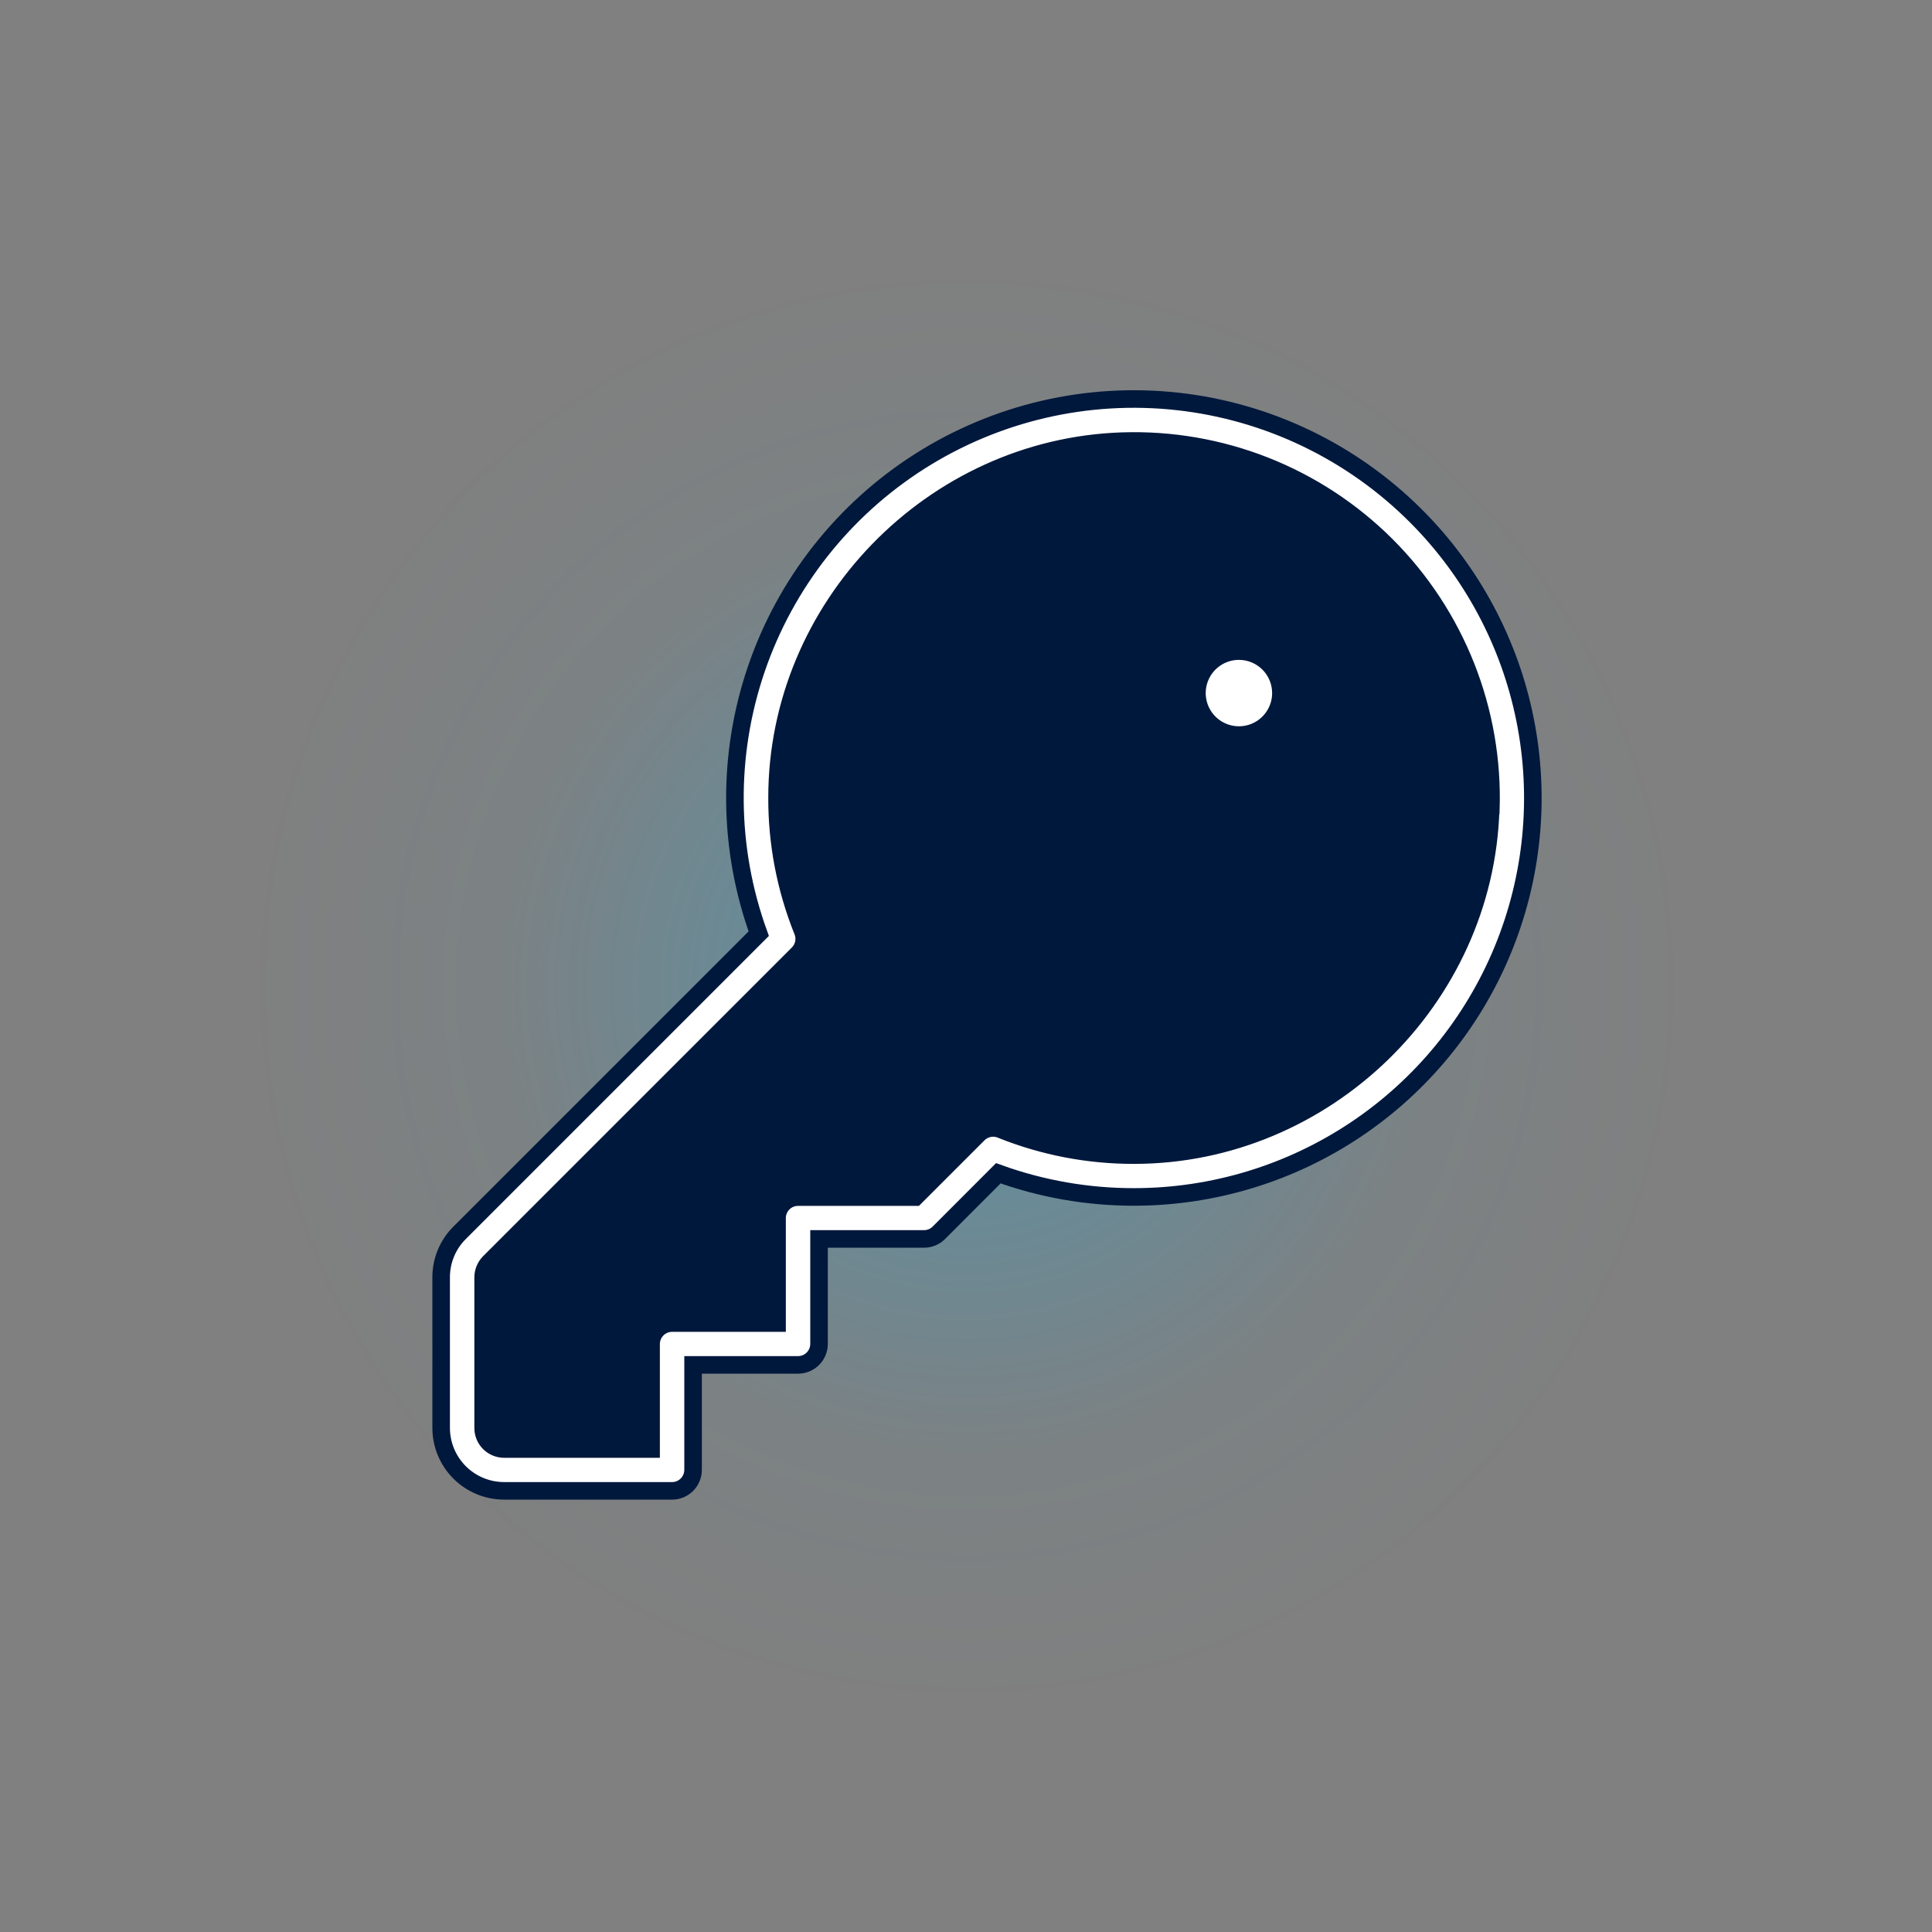 <svg width="440" height="440" viewBox="0 0 440 440" fill="none" xmlns="http://www.w3.org/2000/svg">
<rect x="0" y="0" width="440" height="440" fill="#808080" stroke="none"/>
<path opacity="0.3" d="M385.5 224.498C385.5 315.908 311.514 390 220.244 390C128.985 390 55 315.908 55 224.498C55 133.1 128.985 59 220.244 59C311.514 59 385.5 133.1 385.5 224.498Z" fill="url(#paint0_radial_2482_1912)"/>
<circle cx="255.75" cy="182.25" r="84.25" fill="#00183C"/>
<path d="M108 284.75L180.25 211.25L230 257.25L209.75 277.5H182.25V305L151.75 306.75V332.25L149 333.5L137.75 335.25L123.25 332.25H108L104.25 319.25L108 284.75Z" fill="#00183C"/>
<path d="M322.486 117.514C307.88 102.893 288.724 93.689 268.181 91.422C247.639 89.155 226.937 93.96 209.494 105.045C192.051 116.13 178.909 132.831 172.237 152.392C165.565 171.953 165.763 193.204 172.797 212.637L104.664 280.77C103.332 282.097 102.275 283.675 101.555 285.413C100.835 287.15 100.466 289.013 100.469 290.894V325.188C100.469 328.992 101.98 332.64 104.67 335.33C107.36 338.02 111.008 339.531 114.813 339.531H153.063C154.331 339.531 155.547 339.028 156.443 338.131C157.34 337.234 157.844 336.018 157.844 334.75V310.844H181.75C183.018 310.844 184.234 310.34 185.131 309.443C186.028 308.547 186.531 307.331 186.531 306.063V282.156H210.438C211.066 282.157 211.688 282.034 212.268 281.794C212.848 281.554 213.376 281.202 213.82 280.758L227.363 267.203C237.267 270.783 247.719 272.607 258.25 272.594H258.37C276.327 272.57 293.874 267.225 308.795 257.234C323.715 247.243 335.34 233.054 342.201 216.459C349.062 199.865 350.851 181.609 347.342 163.998C343.833 146.387 335.184 130.212 322.486 117.514ZM339.483 184.452C338.109 227.746 301.712 263.007 258.358 263.067H258.25C247.929 263.087 237.699 261.127 228.116 257.294C227.233 256.903 226.252 256.788 225.303 256.965C224.353 257.142 223.48 257.603 222.797 258.286L208.453 272.63H181.75C180.482 272.63 179.266 273.133 178.369 274.03C177.473 274.927 176.969 276.143 176.969 277.411V301.317H153.063C151.794 301.317 150.578 301.821 149.682 302.718C148.785 303.614 148.281 304.83 148.281 306.098V330.005H114.813C113.544 330.005 112.328 329.501 111.432 328.604C110.535 327.708 110.031 326.492 110.031 325.223V290.894C110.038 289.627 110.54 288.413 111.43 287.511L181.75 217.203C182.433 216.52 182.894 215.647 183.071 214.697C183.248 213.748 183.133 212.767 182.742 211.884C178.895 202.267 176.935 192 176.969 181.643C176.969 138.289 212.29 101.891 255.584 100.469C266.709 100.098 277.791 102.015 288.144 106.102C298.496 110.19 307.899 116.36 315.77 124.23C323.64 132.101 329.81 141.504 333.898 151.857C337.985 162.209 339.902 173.291 339.531 184.416L339.483 184.452ZM291.719 157.844C291.719 159.735 291.158 161.584 290.107 163.157C289.056 164.729 287.563 165.955 285.816 166.678C284.068 167.402 282.146 167.592 280.291 167.223C278.436 166.854 276.732 165.943 275.395 164.606C274.057 163.268 273.146 161.564 272.778 159.709C272.409 157.854 272.598 155.932 273.322 154.184C274.045 152.437 275.271 150.944 276.844 149.893C278.416 148.842 280.265 148.281 282.156 148.281C284.692 148.281 287.125 149.289 288.918 151.082C290.711 152.875 291.719 155.308 291.719 157.844Z" fill="white" stroke="#00183C" stroke-width="4"/>
<defs>
<radialGradient id="paint0_radial_2482_1912" cx="0" cy="0" r="1" gradientUnits="userSpaceOnUse" gradientTransform="translate(220.25 224.5) scale(165.248 165.502)">
<stop stop-color="#00BCFF"/>
<stop offset="0.654" stop-color="#00BCFF" stop-opacity="0.1"/>
<stop offset="1" stop-color="#00BCFF" stop-opacity="0"/>
</radialGradient>
</defs>
</svg>
